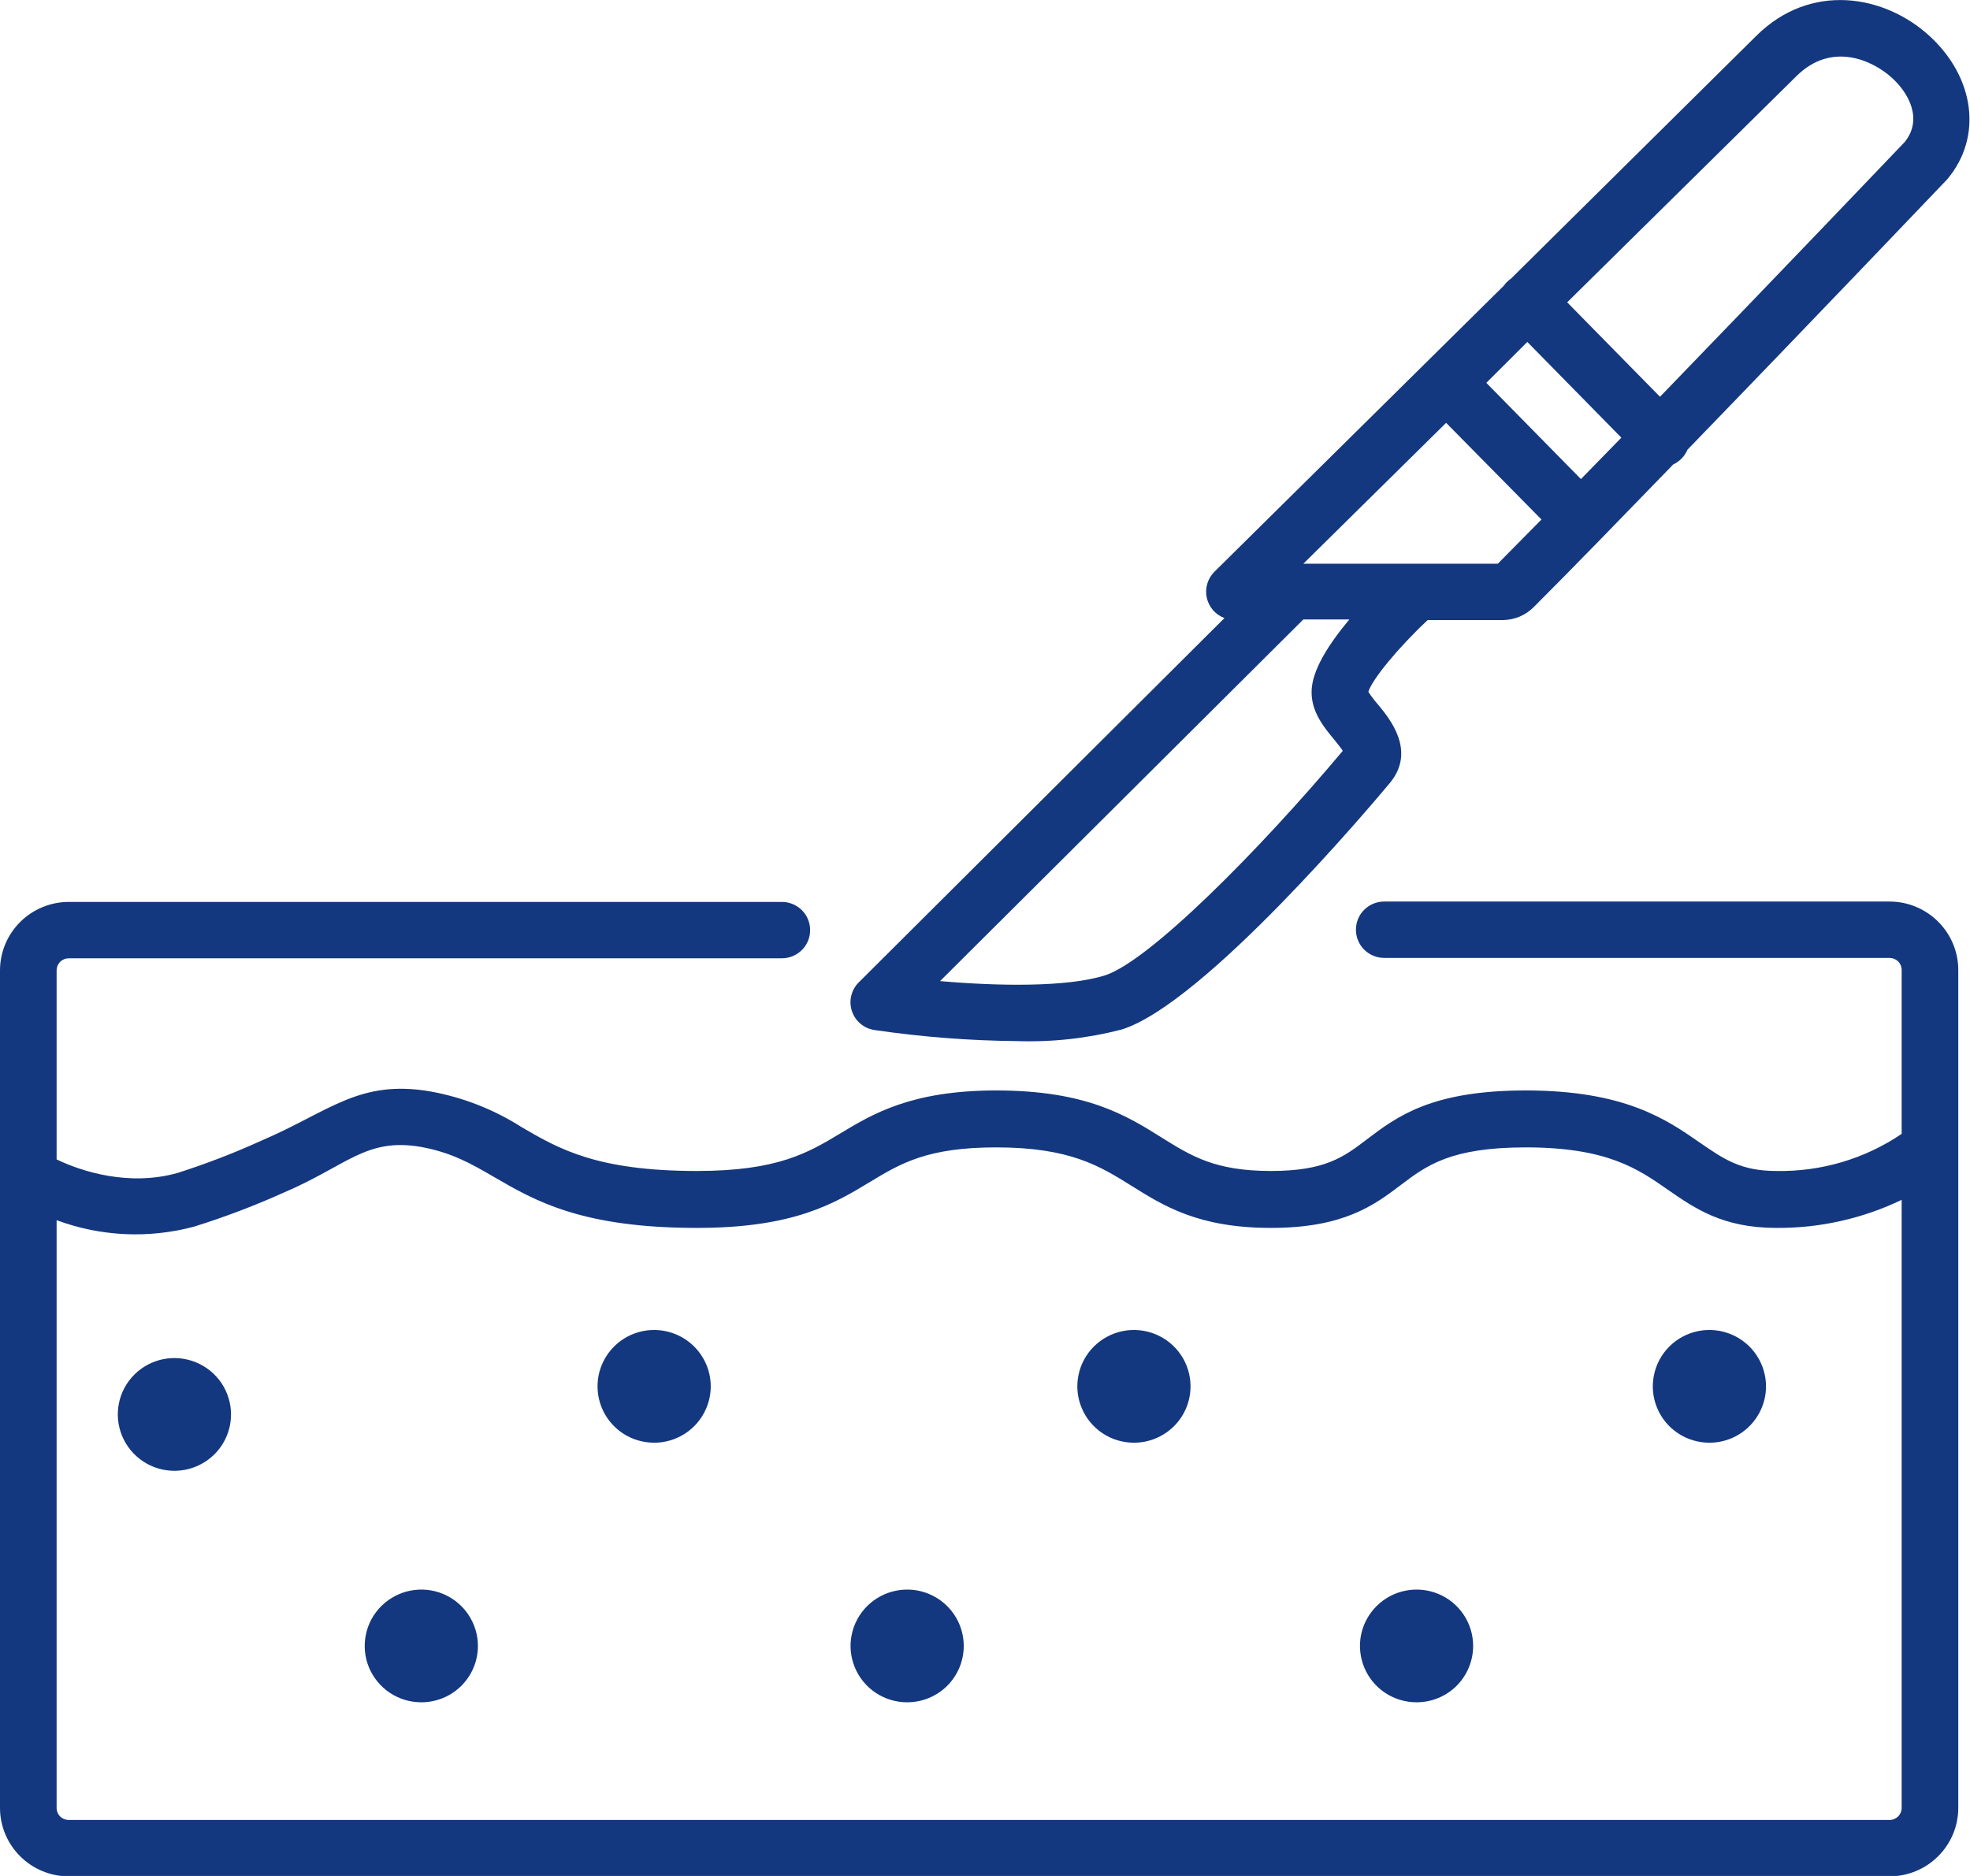 <svg width="42" height="40" viewBox="0 0 42 40" fill="none" xmlns="http://www.w3.org/2000/svg">
<path d="M21.697 22.199C20.676 22.19 19.656 22.111 18.646 21.963C18.536 21.947 18.432 21.901 18.347 21.83C18.262 21.759 18.198 21.665 18.163 21.56C18.128 21.455 18.122 21.342 18.148 21.234C18.173 21.126 18.228 21.027 18.306 20.949L26.105 13.179C26.01 13.143 25.926 13.085 25.86 13.009C25.795 12.933 25.749 12.841 25.728 12.743C25.706 12.645 25.71 12.543 25.739 12.447C25.767 12.35 25.82 12.262 25.891 12.191L30.407 7.727L32.062 6.091C32.083 6.06 32.108 6.032 32.135 6.006C32.158 5.983 32.184 5.962 32.212 5.943L37.44 0.768C38.602 -0.388 40.179 -0.112 41.138 0.768C42.096 1.647 42.276 2.914 41.519 3.817L41.493 3.846C41.457 3.884 38.583 6.898 35.977 9.588C35.918 9.727 35.81 9.839 35.673 9.903C35.132 10.462 34.608 11.002 34.131 11.491C33.55 12.087 33.071 12.573 32.703 12.94C32.617 13.028 32.514 13.098 32.4 13.147C32.286 13.195 32.163 13.22 32.04 13.222H30.437C29.814 13.806 29.252 14.486 29.173 14.752C29.236 14.848 29.306 14.94 29.382 15.026C29.626 15.322 30.2 16.012 29.63 16.697C29.23 17.176 25.674 21.398 23.917 21.951C23.193 22.139 22.445 22.223 21.697 22.199ZM20.042 20.919C21.278 21.028 22.747 21.052 23.555 20.798C24.495 20.5 26.853 18.126 28.628 16.009C28.582 15.94 28.508 15.849 28.456 15.784C28.235 15.518 27.959 15.188 27.963 14.753C27.963 14.291 28.339 13.723 28.768 13.208H27.787L20.042 20.919ZM30.2 12.02H31.933C32.191 11.76 32.503 11.444 32.864 11.077L30.831 9.016L27.787 12.02H30.2ZM31.688 8.163L33.705 10.215L34.567 9.332L32.562 7.291L31.688 8.163ZM33.412 6.446L35.391 8.46C37.821 5.948 40.386 3.262 40.609 3.027C40.995 2.548 40.702 1.987 40.329 1.654C39.929 1.291 39.052 0.874 38.297 1.626L33.412 6.446Z" fill="#14387F"/>
<path d="M40.285 40.008H1.465C1.077 40.008 0.704 39.854 0.43 39.58C0.155 39.307 0 38.936 0 38.549V20.691C0 20.304 0.155 19.933 0.43 19.659C0.704 19.386 1.077 19.232 1.465 19.231H16.669C16.829 19.231 16.982 19.295 17.096 19.407C17.209 19.52 17.272 19.673 17.272 19.832C17.272 19.992 17.209 20.145 17.096 20.257C16.982 20.37 16.829 20.433 16.669 20.433H1.465C1.397 20.433 1.331 20.46 1.282 20.509C1.234 20.557 1.207 20.622 1.207 20.691V24.721C1.738 24.98 2.758 25.303 3.792 25.008C4.399 24.814 4.994 24.585 5.573 24.321C7.016 23.706 7.652 23.007 9.181 23.273C9.875 23.399 10.537 23.659 11.13 24.039C11.915 24.496 12.725 24.968 14.859 24.968C16.583 24.968 17.233 24.578 17.917 24.166C18.601 23.754 19.429 23.251 21.237 23.251C23.161 23.251 24.016 23.785 24.767 24.256C25.405 24.654 25.908 24.968 27.098 24.968C28.249 24.968 28.649 24.671 29.14 24.295C29.785 23.806 30.52 23.251 32.528 23.251C34.643 23.251 35.532 23.871 36.248 24.369C36.748 24.712 37.11 24.968 37.871 24.968C38.823 24.986 39.757 24.71 40.543 24.177V20.682C40.543 20.614 40.516 20.548 40.468 20.5C40.419 20.452 40.353 20.425 40.285 20.425H29.511C29.351 20.425 29.198 20.361 29.084 20.249C28.971 20.136 28.908 19.983 28.908 19.824C28.908 19.664 28.971 19.511 29.084 19.399C29.198 19.286 29.351 19.223 29.511 19.223H40.285C40.673 19.223 41.046 19.377 41.32 19.651C41.595 19.924 41.75 20.295 41.75 20.682V38.54C41.751 38.732 41.714 38.923 41.641 39.101C41.567 39.279 41.46 39.441 41.323 39.577C41.187 39.714 41.026 39.822 40.847 39.896C40.669 39.97 40.478 40.008 40.285 40.008ZM1.207 26.017V38.54C1.206 38.575 1.211 38.609 1.224 38.641C1.236 38.674 1.255 38.703 1.279 38.728C1.303 38.753 1.332 38.772 1.364 38.786C1.396 38.799 1.431 38.806 1.465 38.806H40.285C40.353 38.806 40.419 38.779 40.468 38.731C40.516 38.682 40.543 38.617 40.543 38.549V25.584C39.71 25.984 38.796 26.189 37.871 26.182C36.73 26.182 36.134 25.767 35.556 25.366C34.92 24.923 34.264 24.465 32.528 24.465C30.925 24.465 30.413 24.853 29.87 25.263C29.301 25.694 28.654 26.182 27.098 26.182C25.541 26.182 24.8 25.706 24.126 25.286C23.452 24.865 22.814 24.465 21.237 24.465C19.767 24.465 19.199 24.808 18.543 25.205C17.784 25.663 16.926 26.182 14.859 26.182C12.397 26.182 11.401 25.602 10.522 25.09C10.041 24.81 9.627 24.575 8.981 24.456C7.803 24.252 7.405 24.85 6.054 25.427C5.43 25.708 4.79 25.951 4.137 26.155C3.17 26.414 2.145 26.366 1.207 26.017Z" fill="#14387F"/>
<path d="M3.718 31.361C3.48 31.361 3.246 31.291 3.048 31.158C2.85 31.026 2.695 30.839 2.604 30.619C2.512 30.399 2.488 30.158 2.535 29.924C2.581 29.691 2.696 29.477 2.865 29.309C3.034 29.141 3.249 29.026 3.483 28.98C3.717 28.934 3.96 28.958 4.18 29.049C4.401 29.14 4.589 29.294 4.722 29.491C4.854 29.689 4.925 29.921 4.925 30.159C4.925 30.478 4.798 30.784 4.572 31.009C4.345 31.234 4.038 31.361 3.718 31.361Z" fill="#14387F"/>
<path d="M8.982 36.297C8.743 36.297 8.51 36.227 8.312 36.095C8.113 35.963 7.959 35.775 7.867 35.556C7.776 35.336 7.752 35.094 7.799 34.861C7.845 34.628 7.96 34.414 8.129 34.246C8.298 34.078 8.513 33.963 8.747 33.917C8.981 33.87 9.223 33.894 9.444 33.985C9.664 34.076 9.853 34.23 9.985 34.428C10.118 34.625 10.189 34.858 10.189 35.096C10.189 35.414 10.062 35.72 9.835 35.946C9.609 36.171 9.302 36.297 8.982 36.297Z" fill="#14387F"/>
<path d="M13.946 30.762C13.707 30.762 13.474 30.692 13.275 30.56C13.077 30.428 12.922 30.24 12.831 30.02C12.74 29.801 12.716 29.559 12.762 29.326C12.809 29.093 12.924 28.878 13.093 28.71C13.261 28.542 13.476 28.428 13.71 28.381C13.945 28.335 14.187 28.359 14.408 28.45C14.628 28.541 14.817 28.695 14.949 28.893C15.082 29.09 15.153 29.323 15.153 29.56C15.153 29.879 15.025 30.185 14.799 30.41C14.573 30.636 14.266 30.762 13.946 30.762Z" fill="#14387F"/>
<path d="M19.34 36.297C19.102 36.297 18.869 36.227 18.67 36.095C18.472 35.963 18.317 35.775 18.226 35.556C18.134 35.336 18.11 35.094 18.157 34.861C18.203 34.628 18.319 34.414 18.487 34.246C18.656 34.078 18.871 33.963 19.105 33.917C19.339 33.87 19.582 33.894 19.802 33.985C20.023 34.076 20.211 34.23 20.344 34.428C20.476 34.625 20.547 34.858 20.547 35.096C20.547 35.414 20.42 35.72 20.194 35.946C19.967 36.171 19.66 36.297 19.34 36.297Z" fill="#14387F"/>
<path d="M24.175 30.762C23.937 30.762 23.703 30.692 23.505 30.56C23.307 30.428 23.152 30.24 23.061 30.02C22.969 29.801 22.945 29.559 22.992 29.326C23.038 29.093 23.153 28.878 23.322 28.71C23.491 28.542 23.706 28.428 23.94 28.381C24.174 28.335 24.417 28.359 24.637 28.45C24.858 28.541 25.046 28.695 25.179 28.893C25.311 29.09 25.382 29.323 25.382 29.56C25.382 29.879 25.255 30.185 25.029 30.41C24.802 30.636 24.495 30.762 24.175 30.762Z" fill="#14387F"/>
<path d="M30.201 36.297C29.962 36.297 29.729 36.227 29.53 36.095C29.332 35.963 29.177 35.775 29.086 35.556C28.995 35.336 28.971 35.094 29.017 34.861C29.064 34.628 29.179 34.414 29.348 34.246C29.516 34.078 29.731 33.963 29.965 33.917C30.2 33.87 30.442 33.894 30.663 33.985C30.883 34.076 31.072 34.23 31.204 34.428C31.337 34.625 31.407 34.858 31.407 35.096C31.407 35.414 31.28 35.72 31.054 35.946C30.828 36.171 30.521 36.297 30.201 36.297Z" fill="#14387F"/>
<path d="M36.444 30.762C36.205 30.762 35.972 30.692 35.774 30.56C35.575 30.428 35.42 30.24 35.329 30.02C35.238 29.801 35.214 29.559 35.261 29.326C35.307 29.093 35.422 28.878 35.591 28.71C35.76 28.542 35.974 28.428 36.209 28.381C36.443 28.335 36.685 28.359 36.906 28.45C37.126 28.541 37.315 28.695 37.447 28.893C37.58 29.09 37.651 29.323 37.651 29.56C37.651 29.879 37.523 30.185 37.297 30.41C37.071 30.636 36.764 30.762 36.444 30.762Z" fill="#14387F"/>
</svg>

